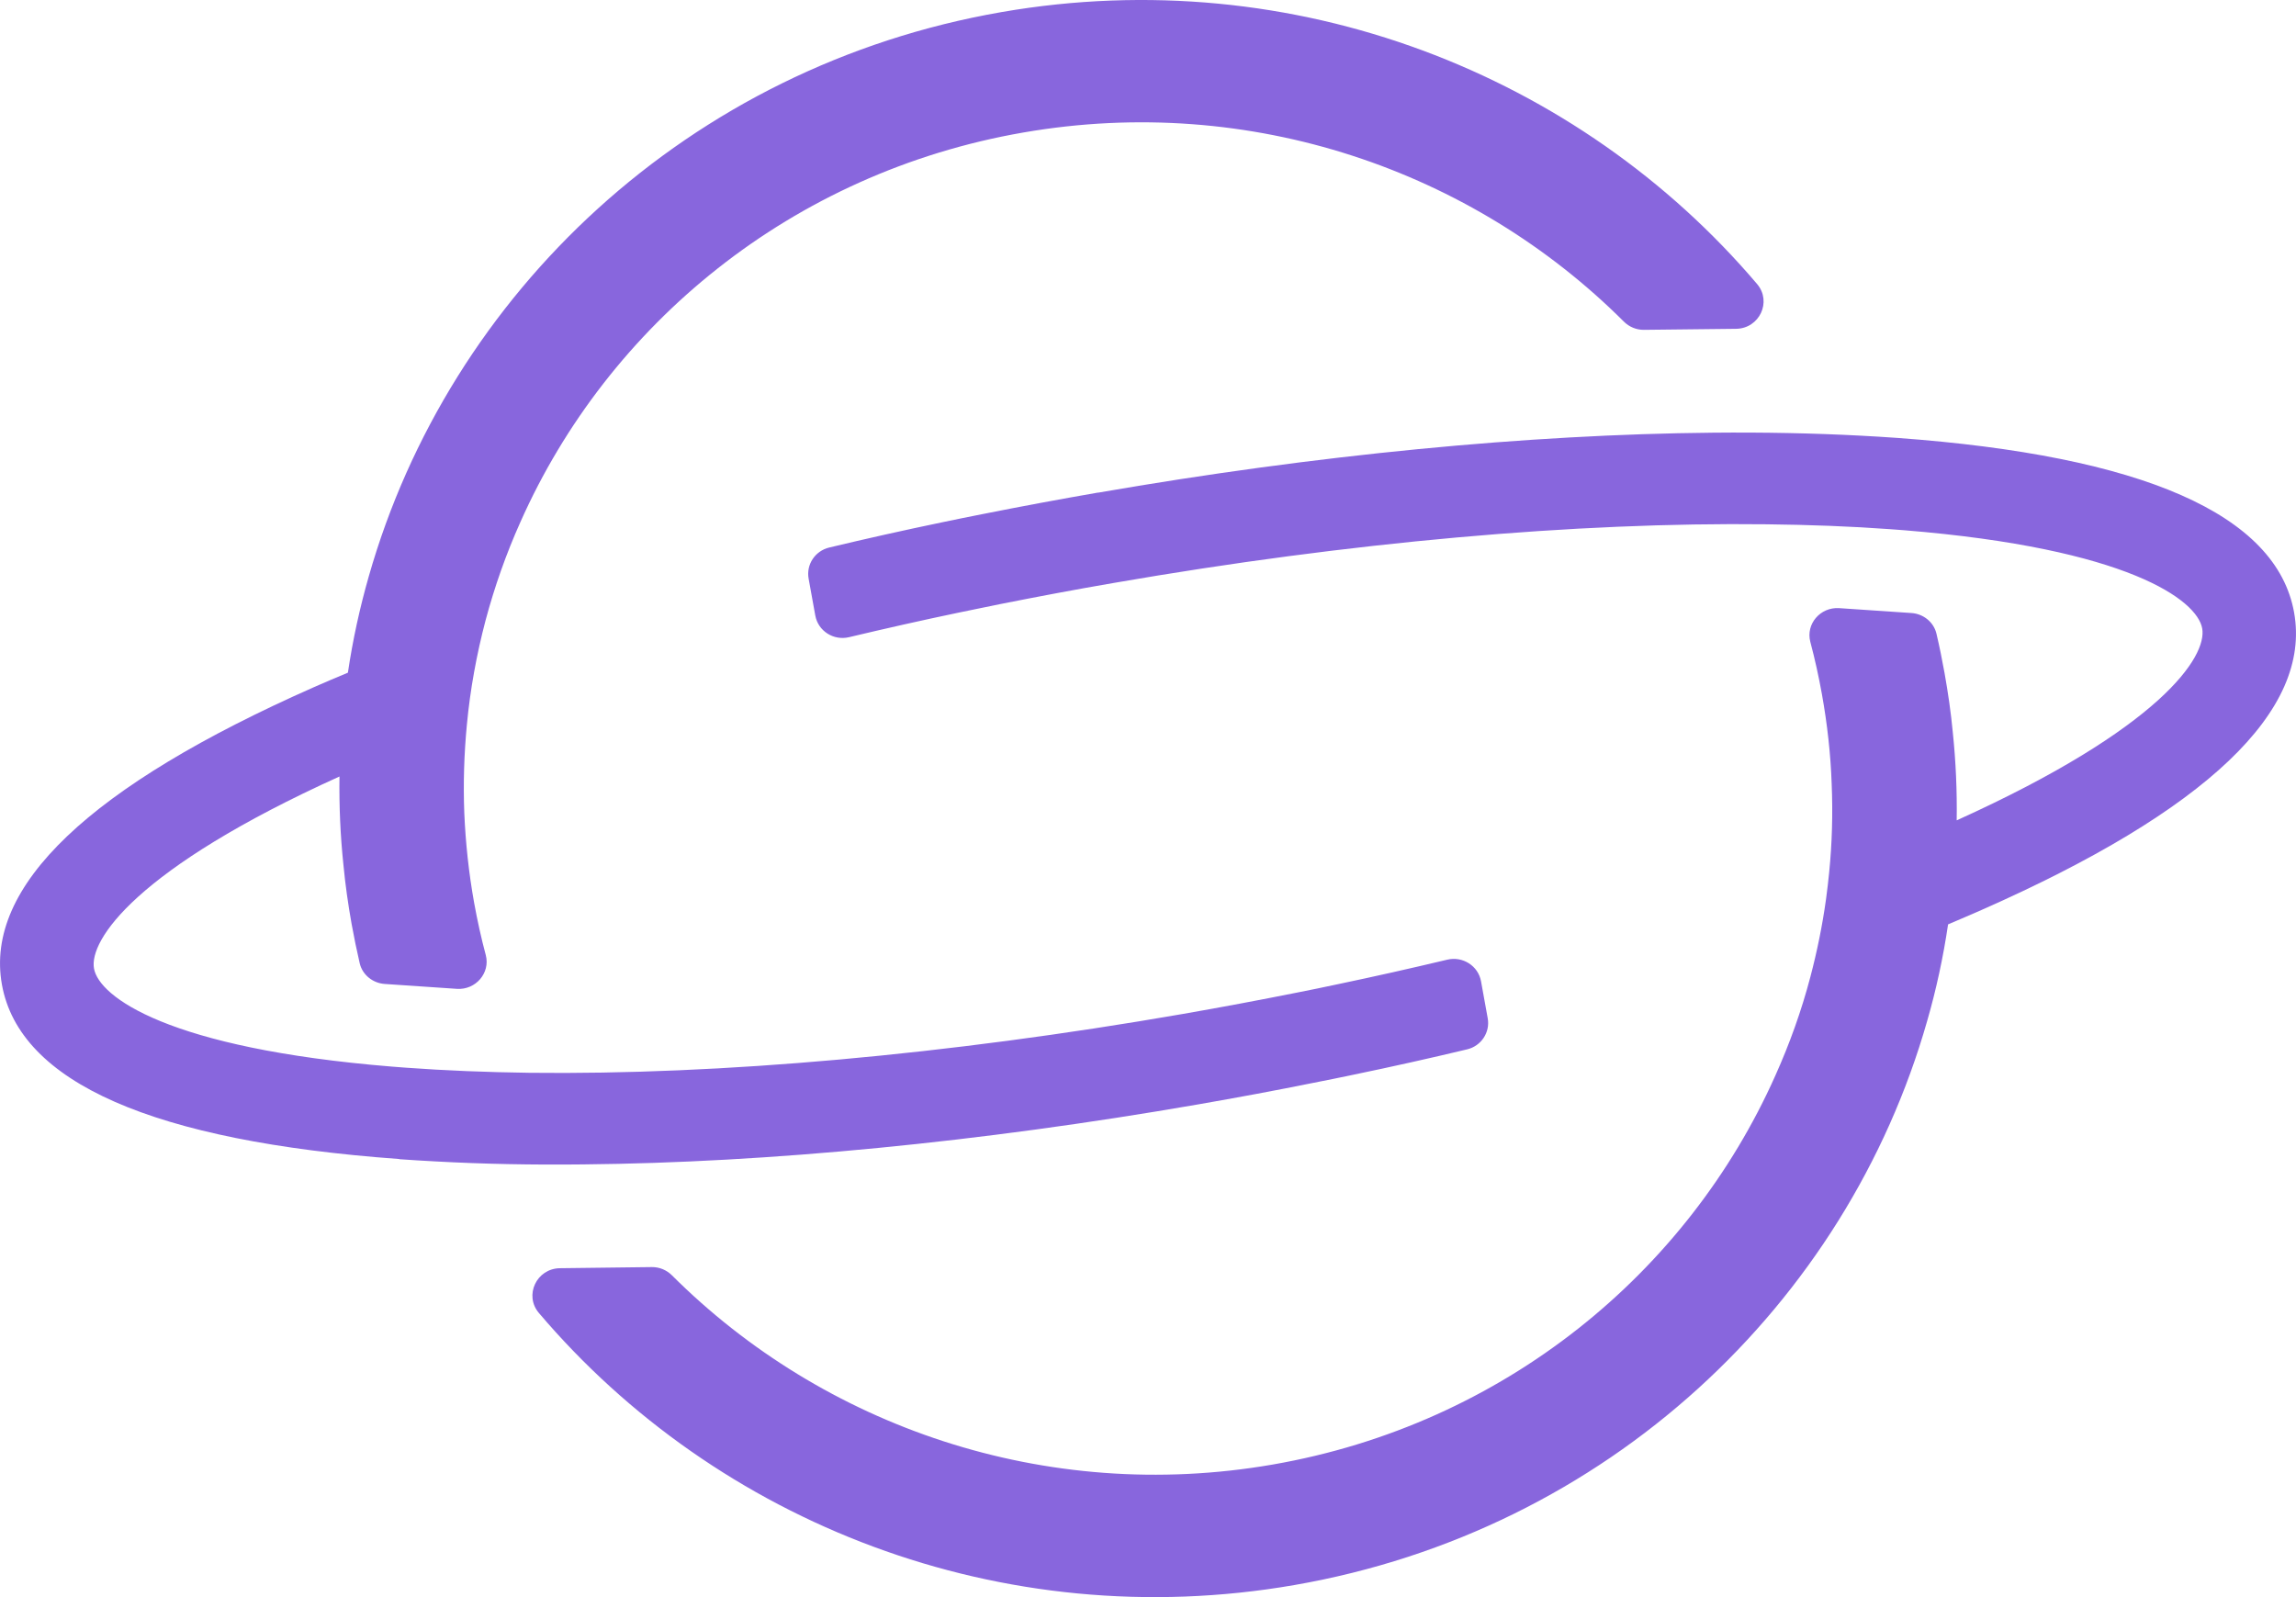 <svg xmlns="http://www.w3.org/2000/svg" width="69" height="48" viewBox="0 0 69 48" fill="none">
<g id="Group 296">
<g id="Group 288">
<path id="Vector_9" d="M32.998 14.804C31.834 15.006 30.681 15.221 29.546 15.447C29.137 15.527 28.729 15.61 28.323 15.695C27.173 15.934 26.035 16.188 24.922 16.455C24.494 16.556 24.223 16.969 24.301 17.392L24.501 18.497C24.585 18.965 25.052 19.263 25.52 19.149C26.599 18.892 27.697 18.644 28.813 18.411C29.218 18.326 29.624 18.243 30.035 18.16C31.173 17.934 32.324 17.716 33.487 17.517C40.556 16.292 47.366 15.689 53.094 15.757C54.388 15.772 55.626 15.818 56.798 15.904C56.948 15.916 57.094 15.928 57.238 15.937C63.967 16.485 66.028 18.038 66.181 18.886C66.334 19.734 64.937 21.881 58.803 24.655C58.816 23.776 58.778 22.891 58.685 22C58.629 21.409 58.544 20.821 58.438 20.227C58.367 19.829 58.286 19.434 58.195 19.045C58.114 18.699 57.805 18.448 57.444 18.424L55.27 18.277C54.706 18.24 54.263 18.754 54.404 19.29C54.541 19.805 54.656 20.328 54.753 20.864C54.915 21.767 55.015 22.668 55.046 23.562C55.083 24.453 55.058 25.341 54.971 26.216C54.946 26.474 54.915 26.731 54.881 26.988L54.874 27.04C54.765 27.824 54.606 28.599 54.407 29.355C54.139 30.375 53.783 31.367 53.356 32.319C50.718 38.244 45.202 42.809 38.245 44.016C31.401 45.201 24.735 42.861 20.195 38.33C20.035 38.17 19.817 38.078 19.59 38.081L16.827 38.115C16.125 38.124 15.745 38.93 16.194 39.459C21.545 45.764 30.091 49.163 38.894 47.638C48.311 46.006 55.495 39.178 57.915 30.687C58.189 29.738 58.398 28.77 58.544 27.781C58.884 27.637 59.221 27.493 59.548 27.349C66.315 24.364 69.47 21.354 68.943 18.408C68.416 15.463 64.4 13.696 57.004 13.16C56.645 13.136 56.281 13.111 55.91 13.093C54.506 13.019 53.019 12.989 51.469 13.004C45.932 13.056 39.564 13.668 32.998 14.807V14.804Z" fill="#8866DD"/>
<path id="Vector_10" d="M12.005 34.839C12.363 34.863 12.728 34.888 13.099 34.906C14.502 34.983 15.986 35.013 17.536 34.995C23.073 34.943 29.443 34.33 36.01 33.191C37.173 32.989 38.329 32.775 39.464 32.545C39.873 32.465 40.281 32.383 40.687 32.297C41.84 32.058 42.975 31.804 44.088 31.538C44.516 31.437 44.787 31.023 44.709 30.601L44.509 29.495C44.425 29.027 43.957 28.73 43.49 28.843C42.411 29.1 41.31 29.348 40.197 29.581C39.792 29.667 39.386 29.752 38.975 29.832C37.837 30.059 36.686 30.276 35.52 30.478C28.452 31.703 21.639 32.309 15.911 32.242C14.617 32.224 13.38 32.175 12.207 32.089C12.061 32.077 11.911 32.064 11.768 32.055C5.042 31.507 2.978 29.958 2.825 29.109C2.672 28.261 4.072 26.112 10.202 23.337C10.19 24.216 10.227 25.101 10.321 25.995C10.377 26.586 10.461 27.177 10.567 27.771C10.639 28.169 10.72 28.561 10.81 28.95C10.891 29.296 11.2 29.547 11.562 29.572L13.732 29.719C14.296 29.756 14.739 29.241 14.599 28.705C14.461 28.191 14.346 27.667 14.249 27.134C14.087 26.231 13.991 25.325 13.953 24.43C13.919 23.536 13.947 22.651 14.031 21.779C14.131 20.713 14.324 19.666 14.592 18.646C14.864 17.63 15.213 16.64 15.64 15.688C18.275 9.757 23.79 5.188 30.756 3.982C37.6 2.796 44.26 5.133 48.8 9.665C48.959 9.824 49.177 9.916 49.404 9.913L52.173 9.882C52.875 9.873 53.255 9.068 52.806 8.538C47.456 2.236 38.906 -1.163 30.104 0.362C20.688 1.994 13.504 8.826 11.085 17.314C10.813 18.263 10.601 19.231 10.455 20.217C10.112 20.358 9.778 20.502 9.448 20.646C2.688 23.631 -0.47 26.638 0.057 29.587C0.583 32.536 4.603 34.297 11.995 34.833L12.005 34.839Z" fill="#8866DD"/>
</g>
</g>
</svg>